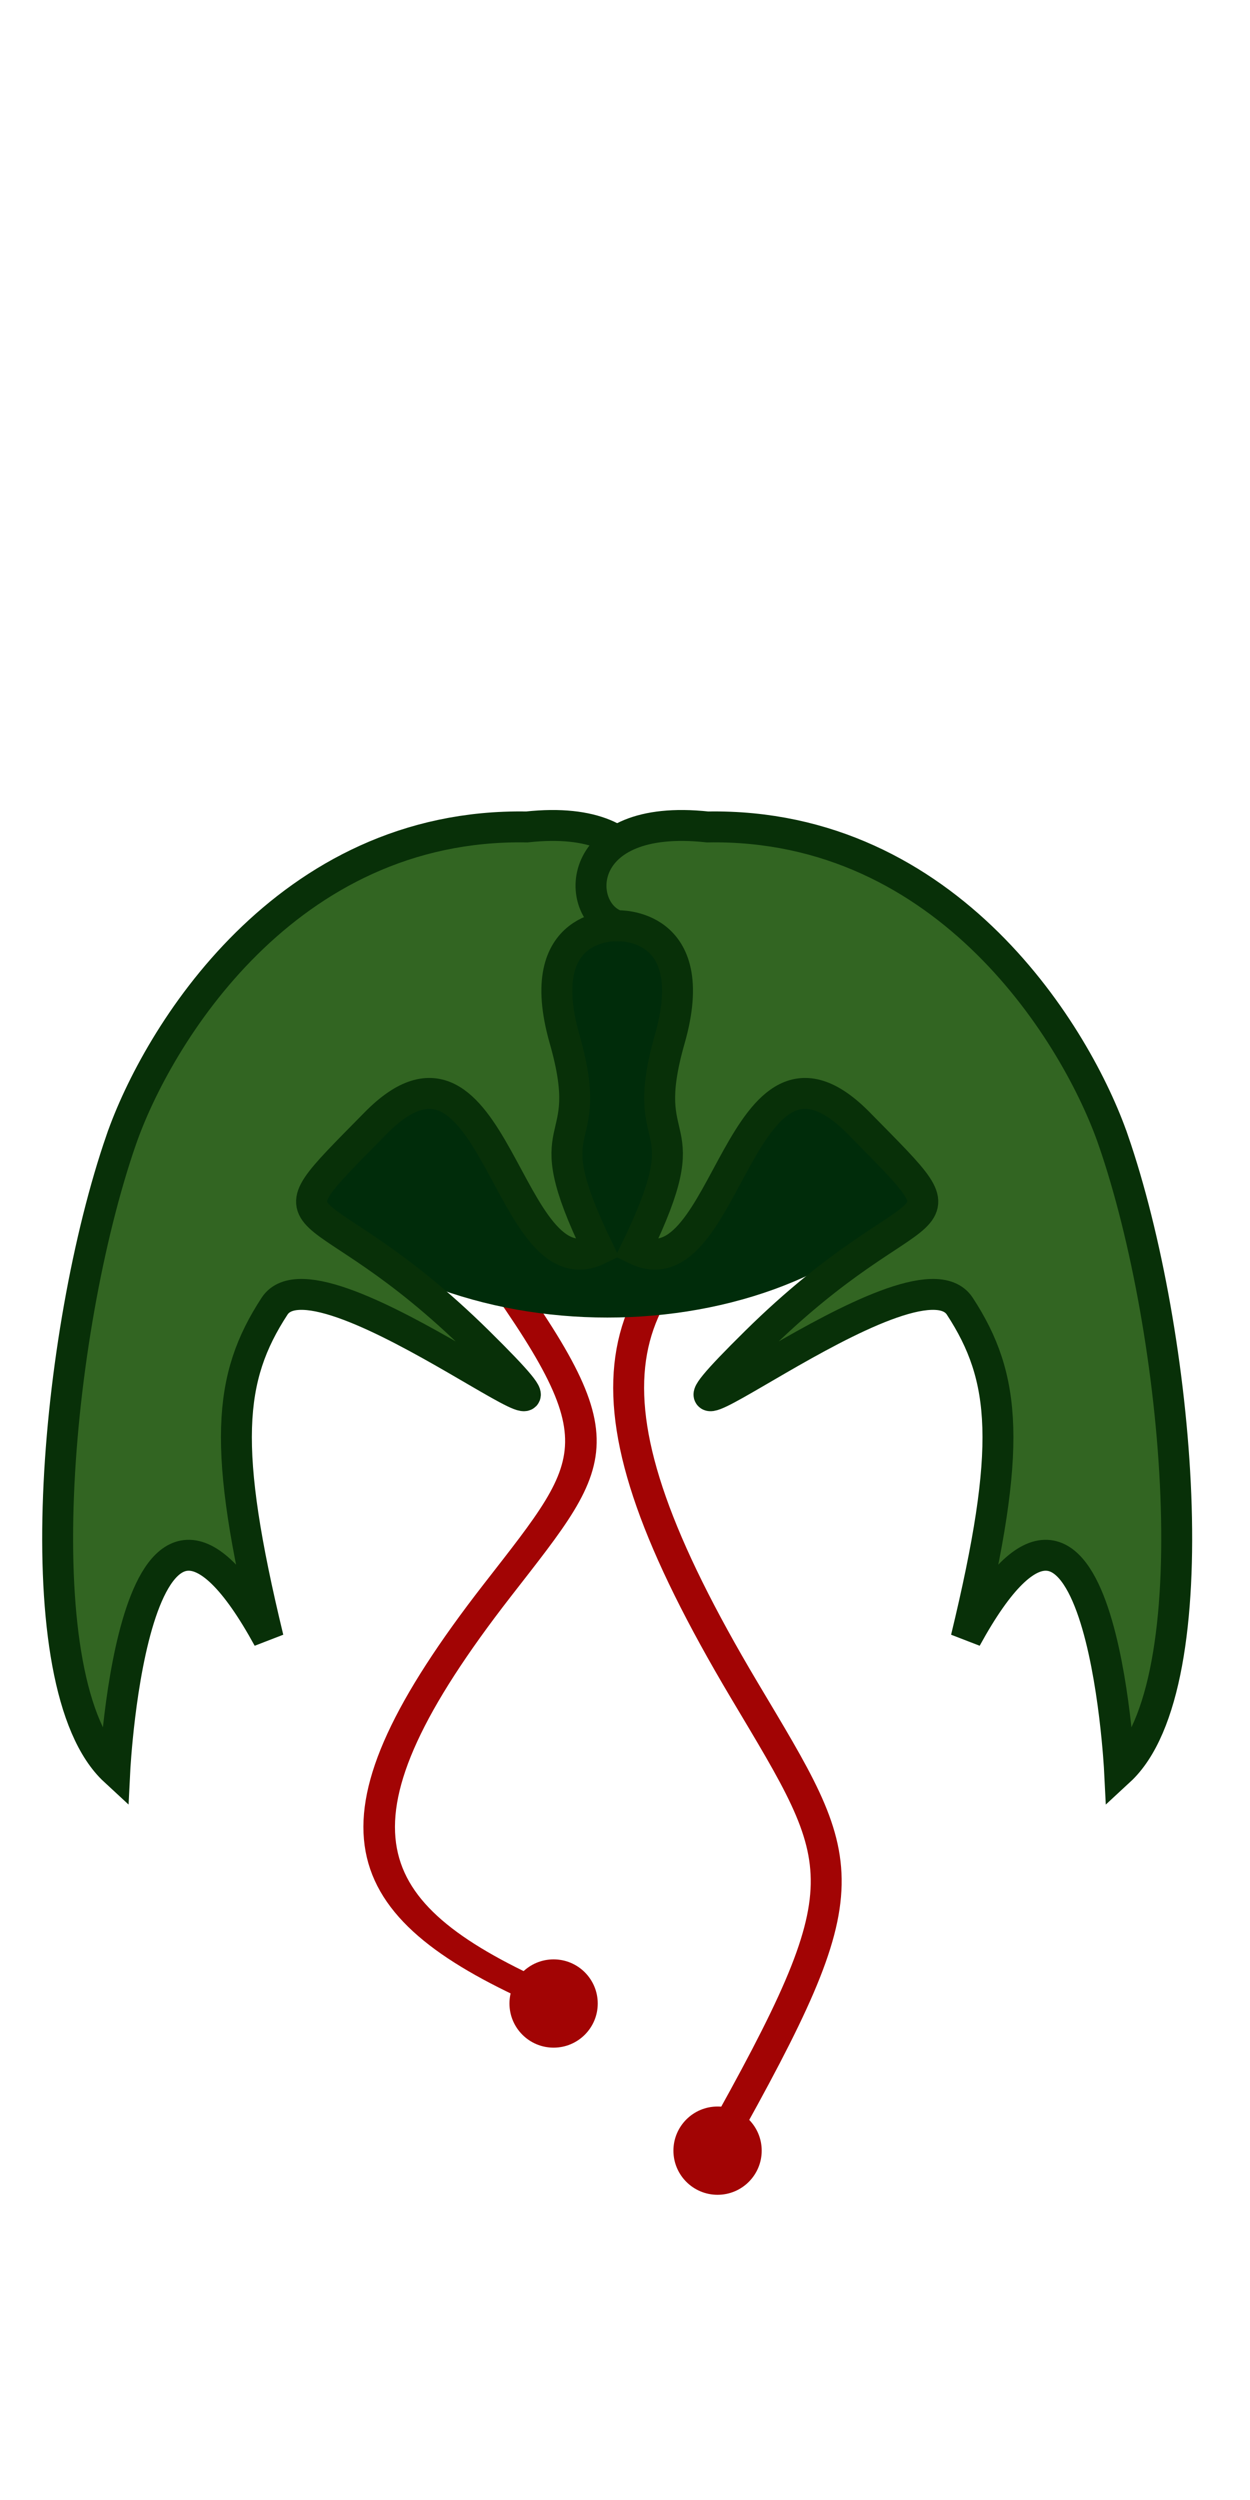 <?xml version="1.0" encoding="UTF-8" standalone="no"?>
<svg
   id="ehnPv1x25VC1"
   viewBox="0 0 150 300"
   shape-rendering="geometricPrecision"
   text-rendering="geometricPrecision"
   version="1.1"
   sodipodi:docname="bait.svg"
   width="150"
   height="300"
   inkscape:version="1.1.1 (3bf5ae0d25, 2021-09-20)"
   xmlns:inkscape="http://www.inkscape.org/namespaces/inkscape"
   xmlns:sodipodi="http://sodipodi.sourceforge.net/DTD/sodipodi-0.dtd"
   xmlns:xlink="http://www.w3.org/1999/xlink"
   xmlns="http://www.w3.org/2000/svg"
   xmlns:svg="http://www.w3.org/2000/svg">
  <defs
     id="defs3851">
    <inkscape:path-effect
       effect="spiro"
       id="path-effect6152"
       is_visible="true"
       lpeversion="1" />
    <inkscape:path-effect
       effect="spiro"
       id="path-effect5936"
       is_visible="true"
       lpeversion="1" />
  </defs>
  <sodipodi:namedview
     id="namedview3849"
     pagecolor="#ffffff"
     bordercolor="#666666"
     borderopacity="1.0"
     inkscape:pageshadow="2"
     inkscape:pageopacity="0.0"
     inkscape:pagecheckerboard="0"
     showgrid="false"
     fit-margin-top="0"
     fit-margin-left="0"
     fit-margin-right="0"
     fit-margin-bottom="0"
     inkscape:zoom="1.4707821"
     inkscape:cx="101.6466"
     inkscape:cy="238.98849"
     inkscape:window-width="1920"
     inkscape:window-height="1017"
     inkscape:window-x="1272"
     inkscape:window-y="-8"
     inkscape:window-maximized="1"
     inkscape:current-layer="ehnPv1x25VC1" />
  <g
     id="g20937"
     transform="matrix(0.742,0,0,-0.742,5.136,314.33)">
    <path
       style="fill:none;stroke:#a20404;stroke-width:5;stroke-linecap:round;stroke-linejoin:round;stroke-miterlimit:4;stroke-dasharray:none;stroke-opacity:1"
       d="m 109.192,76.835 c 23.982,42.742 21.278,44.813 4.22,73.494 -28.093,47.234 -23,65.167 5.403,82.364"
       id="path15087"
       sodipodi:nodetypes="csc"
       inkscape:transform-center-x="1.9296767"
       inkscape:transform-center-y="-5.7478047" />
    <use
       x="0"
       y="0"
       xlink:href="#path15087"
       inkscape:transform-center-x="1.9707297"
       inkscape:transform-center-y="4.4940868"
       id="use15891"
       transform="matrix(1.021,0,0,-0.782,-42.334,283.931)"
       width="100%"
       height="100%"
       style="stroke-width:1.119" />
    <ellipse
       id="ehnPv1x25VC2"
       rx="57.264"
       ry="38.68"
       fill="#284e95"
       stroke="none"
       stroke-width="0"
       cx="-81.793"
       cy="-251.255"
       style="fill:#002c0a;fill-opacity:1"
       transform="matrix(-1,0.022,-0.036,-0.999,0,0)" />
    <path
       style="fill:#326522;fill-opacity:1;stroke:#083008;stroke-width:5;stroke-linecap:butt;stroke-linejoin:miter;stroke-miterlimit:4;stroke-dasharray:none;stroke-opacity:1"
       d="M 12.662,239.233 C 1.962,208.283 -3.286,151.042 11.642,137.246 c 0,0 3.06,61.192 24.817,21.417 -7.479,30.936 -6.524,42.151 1.02,53.713 7.375,11.303 59.832,-32.296 32.976,-5.779 -26.856,26.517 -36.035,15.638 -16.658,35.355 19.377,19.717 21.123,-27.64 36.035,-20.397 -10.879,22.437 -3e-6,14.958 -5.439,33.996 -5.439,19.037 8.499,18.358 8.499,18.358 7.011,2.27 7.284,18.361 -14.618,15.978 -39.095,0.68 -59.869,-34.044 -65.611,-50.653 z"
       id="path876"
       sodipodi:nodetypes="sscssscsccs" />
    <use
       x="0"
       y="0"
       xlink:href="#path876"
       id="use13533"
       transform="matrix(-1,0,0,1,185.783,1e-7)"
       width="100%"
       height="100%" />
    <circle
       style="fill:#a20404;fill-opacity:1;stroke:none;stroke-width:5;stroke-linecap:round;stroke-linejoin:round;stroke-miterlimit:4;stroke-dasharray:none;stroke-opacity:1"
       id="path15915"
       cx="82.609"
       cy="99.607"
       r="7.139" />
    <use
       x="0"
       y="0"
       xlink:href="#path15915"
       id="use18342"
       transform="translate(26.517,-23.797)"
       width="100%"
       height="100%" />
  </g>
</svg>
